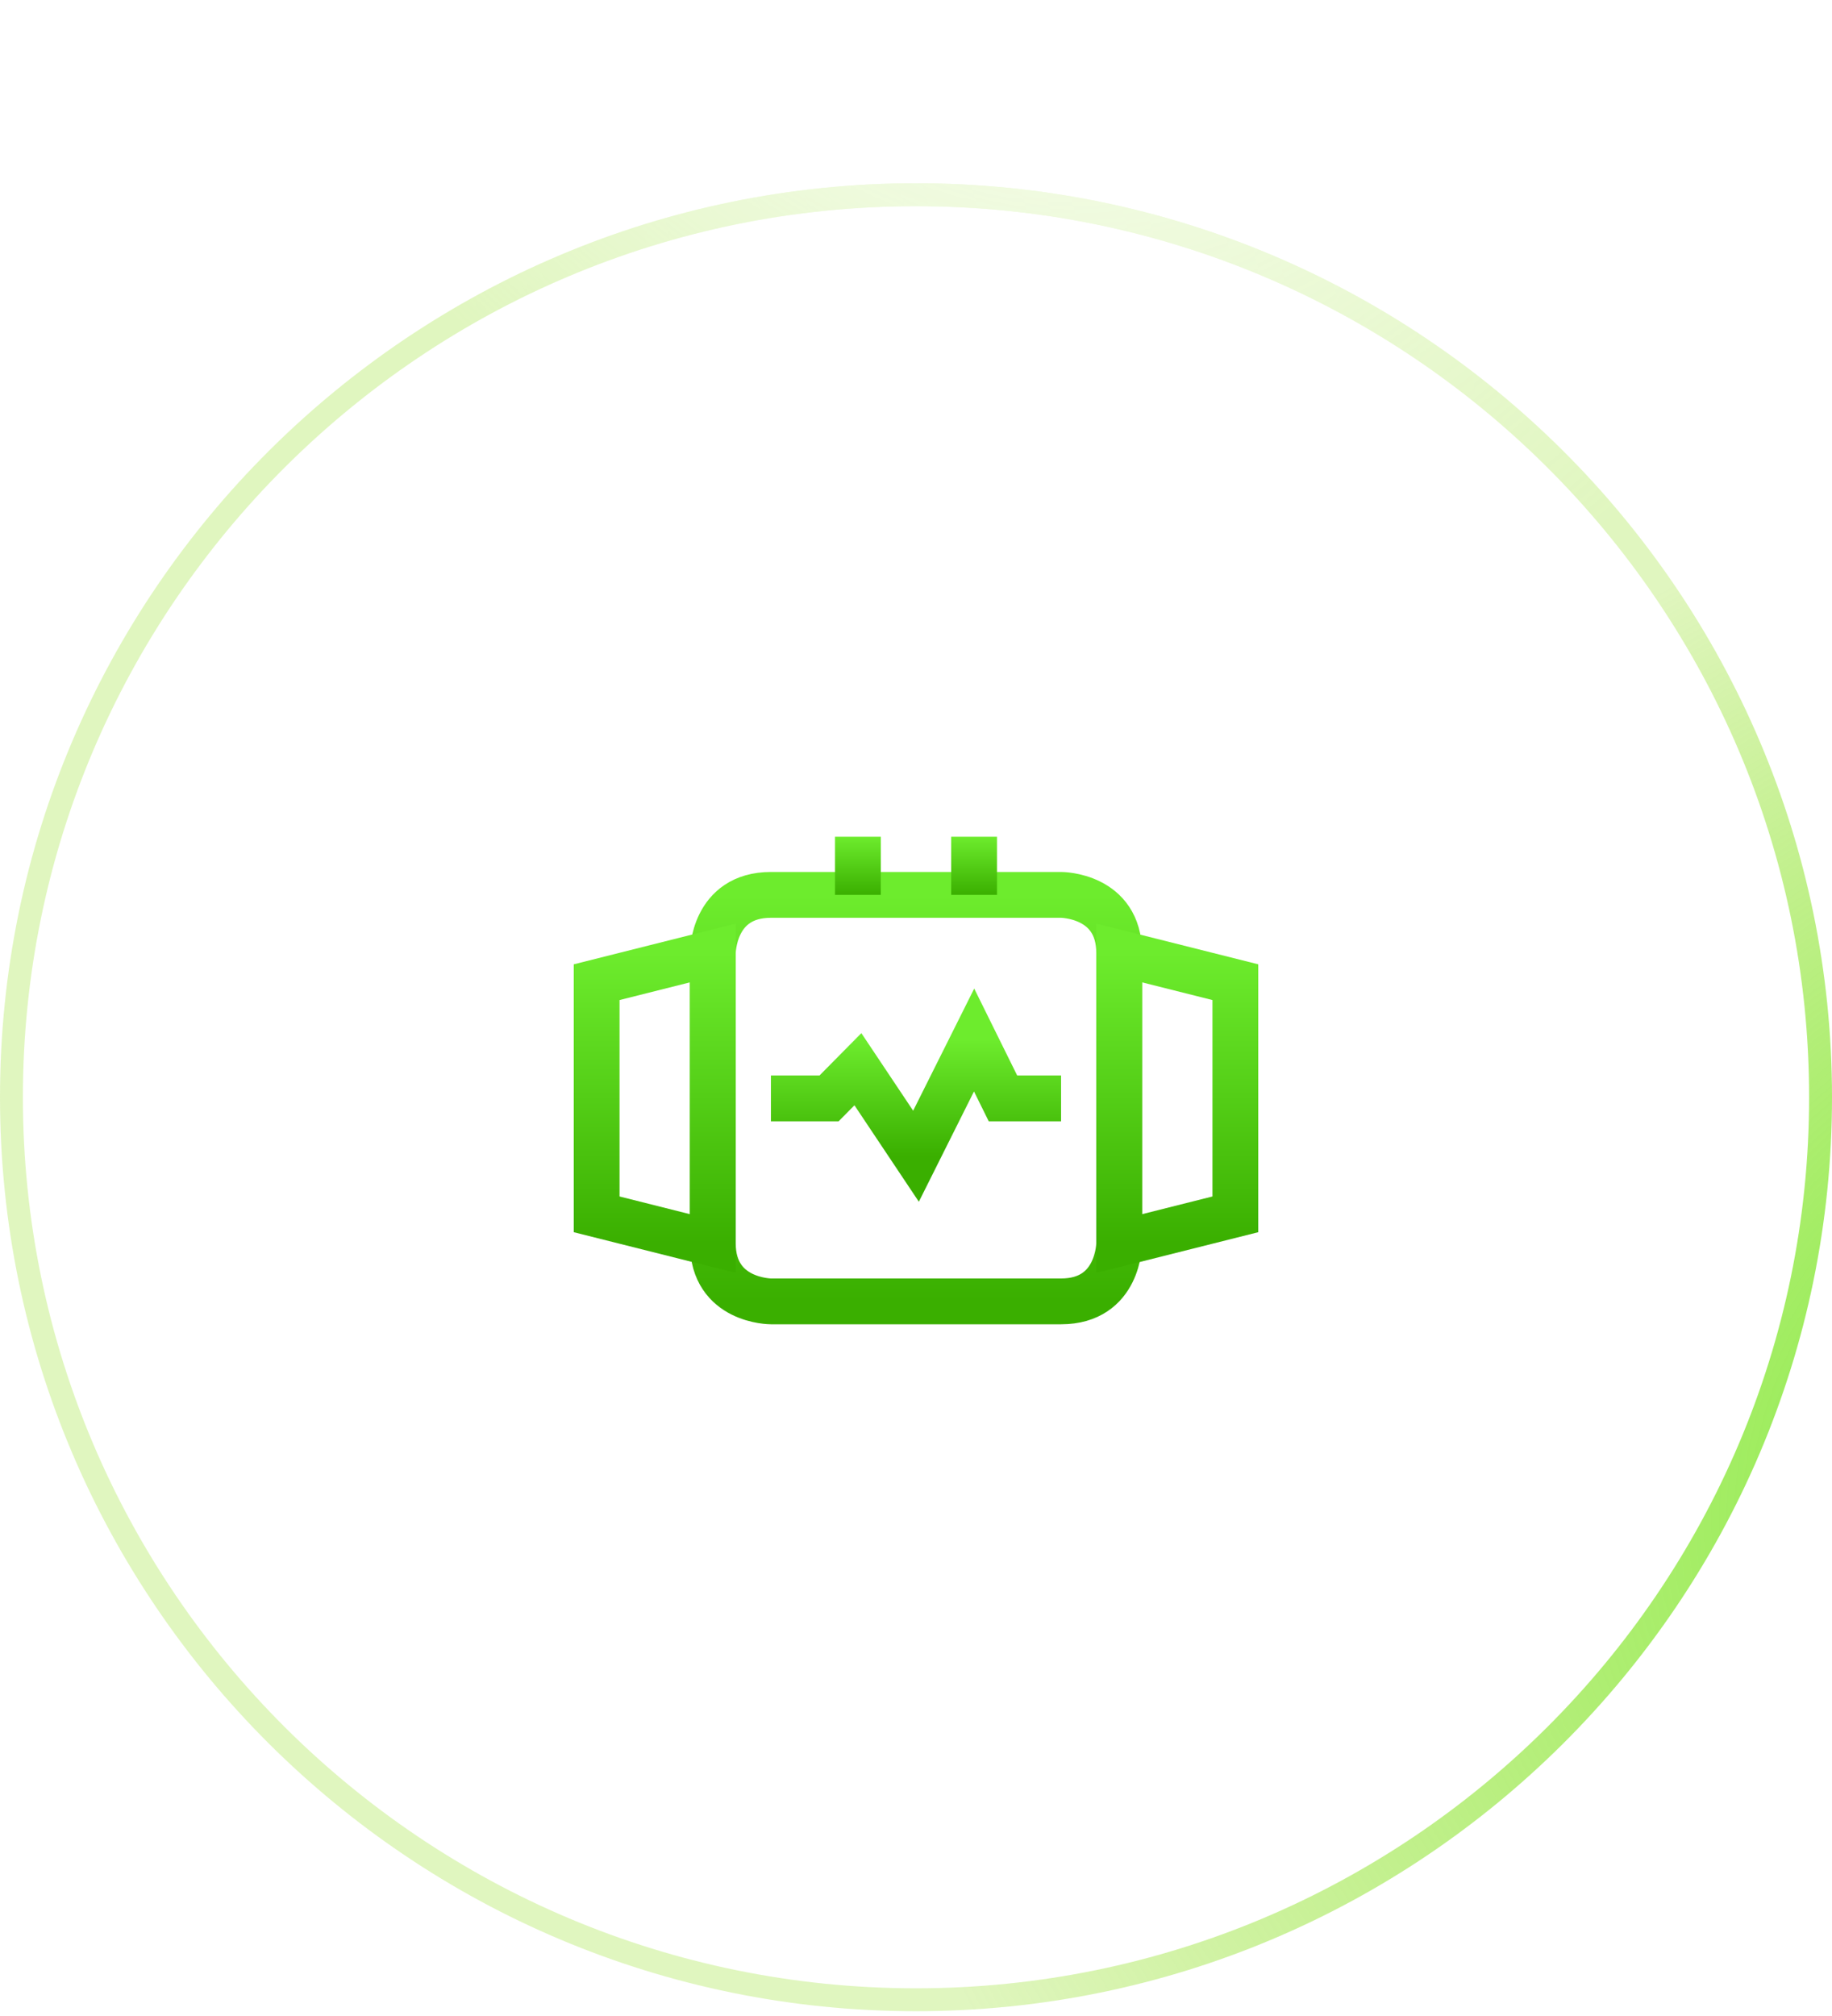 <svg width="80" height="88" viewBox="0 0 80 88" fill="none" xmlns="http://www.w3.org/2000/svg">
<g filter="url(#filter0_b_54_335)">
<path d="M0 47.895C0 25.862 17.966 8 40 8C62.034 8 80 25.862 80 47.895C80 69.929 62.034 87.791 40 87.791C17.966 87.791 0 69.929 0 47.895Z" fill="url(#paint0_radial_54_335)"/>
<path d="M0.5 47.895C0.5 26.14 18.241 8.5 40 8.5C61.759 8.5 79.5 26.14 79.5 47.895C79.5 69.651 61.759 87.291 40 87.291C18.241 87.291 0.5 69.651 0.5 47.895Z" stroke="url(#paint1_radial_54_335)"/>
<path d="M0.5 47.895C0.5 26.14 18.241 8.5 40 8.5C61.759 8.5 79.5 26.14 79.5 47.895C79.5 69.651 61.759 87.291 40 87.291C18.241 87.291 0.5 69.651 0.5 47.895Z" stroke="url(#paint2_radial_54_335)"/>
<path d="M0.5 47.895C0.5 26.14 18.241 8.5 40 8.5C61.759 8.5 79.5 26.14 79.5 47.895C79.5 69.651 61.759 87.291 40 87.291C18.241 87.291 0.5 69.651 0.5 47.895Z" stroke="url(#paint3_radial_54_335)"/>
</g>
<g filter="url(#filter1_f_54_335)">
<ellipse cx="39.743" cy="29.482" rx="25.385" ry="16.367" fill="url(#paint4_radial_54_335)" fill-opacity="0.2"/>
</g>
<path d="M33.665 39.062H46.335C46.335 39.062 48.872 39.062 48.872 41.598V54.269C48.872 54.269 48.872 56.806 46.335 56.806H33.665C33.665 56.806 31.128 56.806 31.128 54.269V41.598C31.128 41.598 31.128 39.062 33.665 39.062Z" stroke="url(#paint5_linear_54_335)" stroke-width="2" stroke-miterlimit="10"/>
<path d="M48.872 41.598L53.945 42.873V53.007L48.872 54.282V41.598Z" stroke="url(#paint6_linear_54_335)" stroke-width="2" stroke-miterlimit="10"/>
<path d="M31.128 54.282L26.055 53.007V42.873L31.128 41.598V54.282Z" stroke="url(#paint7_linear_54_335)" stroke-width="2" stroke-miterlimit="10"/>
<path d="M33.665 47.947H36.202L37.463 46.672L40 50.47L42.537 45.397L43.798 47.947H46.335" stroke="url(#paint8_linear_54_335)" stroke-width="2" stroke-miterlimit="10"/>
<path d="M37.463 36.525V39.062" stroke="url(#paint9_linear_54_335)" stroke-width="2" stroke-miterlimit="10"/>
<path d="M42.537 36.525V39.062" stroke="url(#paint10_linear_54_335)" stroke-width="2" stroke-miterlimit="10"/>
<defs>
<filter id="filter0_b_54_335" x="-5" y="3" width="90" height="89.791" filterUnits="userSpaceOnUse" color-interpolation-filters="sRGB">
<feFlood flood-opacity="0" result="BackgroundImageFix"/>
<feGaussianBlur in="BackgroundImageFix" stdDeviation="2.5"/>
<feComposite in2="SourceAlpha" operator="in" result="effect1_backgroundBlur_54_335"/>
<feBlend mode="normal" in="SourceGraphic" in2="effect1_backgroundBlur_54_335" result="shape"/>
</filter>
<filter id="filter1_f_54_335" x="1.404" y="0.16" width="76.678" height="58.644" filterUnits="userSpaceOnUse" color-interpolation-filters="sRGB">
<feFlood flood-opacity="0" result="BackgroundImageFix"/>
<feBlend mode="normal" in="SourceGraphic" in2="BackgroundImageFix" result="shape"/>
<feGaussianBlur stdDeviation="6.477" result="effect1_foregroundBlur_54_335"/>
</filter>
<radialGradient id="paint0_radial_54_335" cx="0" cy="0" r="1" gradientUnits="userSpaceOnUse" gradientTransform="translate(6.692 8) rotate(47.945) scale(119.431 86.775)">
<stop stop-color="white" stop-opacity="0.36"/>
<stop offset="1" stop-color="white" stop-opacity="0"/>
</radialGradient>
<radialGradient id="paint1_radial_54_335" cx="0" cy="0" r="1" gradientUnits="userSpaceOnUse" gradientTransform="translate(-42.596 16.163) rotate(35.041) scale(92.151 54.388)">
<stop stop-color="white"/>
<stop offset="1" stop-color="white" stop-opacity="0.06"/>
</radialGradient>
<radialGradient id="paint2_radial_54_335" cx="0" cy="0" r="1" gradientUnits="userSpaceOnUse" gradientTransform="translate(103.421 61.401) rotate(161.385) scale(66.843 45.178)">
<stop stop-color="#6DEC2D"/>
<stop offset="1" stop-color="#84DA00" stop-opacity="0.25"/>
</radialGradient>
<radialGradient id="paint3_radial_54_335" cx="0" cy="0" r="1" gradientUnits="userSpaceOnUse" gradientTransform="translate(40.871 -10.236) rotate(47.215) scale(44.643 32.088)">
<stop stop-color="white"/>
<stop offset="1" stop-color="white" stop-opacity="0"/>
</radialGradient>
<radialGradient id="paint4_radial_54_335" cx="0" cy="0" r="1" gradientUnits="userSpaceOnUse" gradientTransform="translate(39.743 13.115) rotate(90) scale(24.257 37.625)">
<stop stop-color="white"/>
<stop offset="1" stop-color="white" stop-opacity="0"/>
</radialGradient>
<linearGradient id="paint5_linear_54_335" x1="40" y1="39.062" x2="40" y2="56.806" gradientUnits="userSpaceOnUse">
<stop stop-color="#6DEC2D"/>
<stop offset="1" stop-color="#3AAF00"/>
</linearGradient>
<linearGradient id="paint6_linear_54_335" x1="51.408" y1="41.598" x2="51.408" y2="54.282" gradientUnits="userSpaceOnUse">
<stop stop-color="#6DEC2D"/>
<stop offset="1" stop-color="#3AAF00"/>
</linearGradient>
<linearGradient id="paint7_linear_54_335" x1="28.591" y1="41.598" x2="28.591" y2="54.282" gradientUnits="userSpaceOnUse">
<stop stop-color="#6DEC2D"/>
<stop offset="1" stop-color="#3AAF00"/>
</linearGradient>
<linearGradient id="paint8_linear_54_335" x1="40" y1="45.397" x2="40" y2="50.47" gradientUnits="userSpaceOnUse">
<stop stop-color="#6DEC2D"/>
<stop offset="1" stop-color="#3AAF00"/>
</linearGradient>
<linearGradient id="paint9_linear_54_335" x1="37.963" y1="36.525" x2="37.963" y2="39.062" gradientUnits="userSpaceOnUse">
<stop stop-color="#6DEC2D"/>
<stop offset="1" stop-color="#3AAF00"/>
</linearGradient>
<linearGradient id="paint10_linear_54_335" x1="43.037" y1="36.525" x2="43.037" y2="39.062" gradientUnits="userSpaceOnUse">
<stop stop-color="#6DEC2D"/>
<stop offset="1" stop-color="#3AAF00"/>
</linearGradient>
</defs>
</svg>
